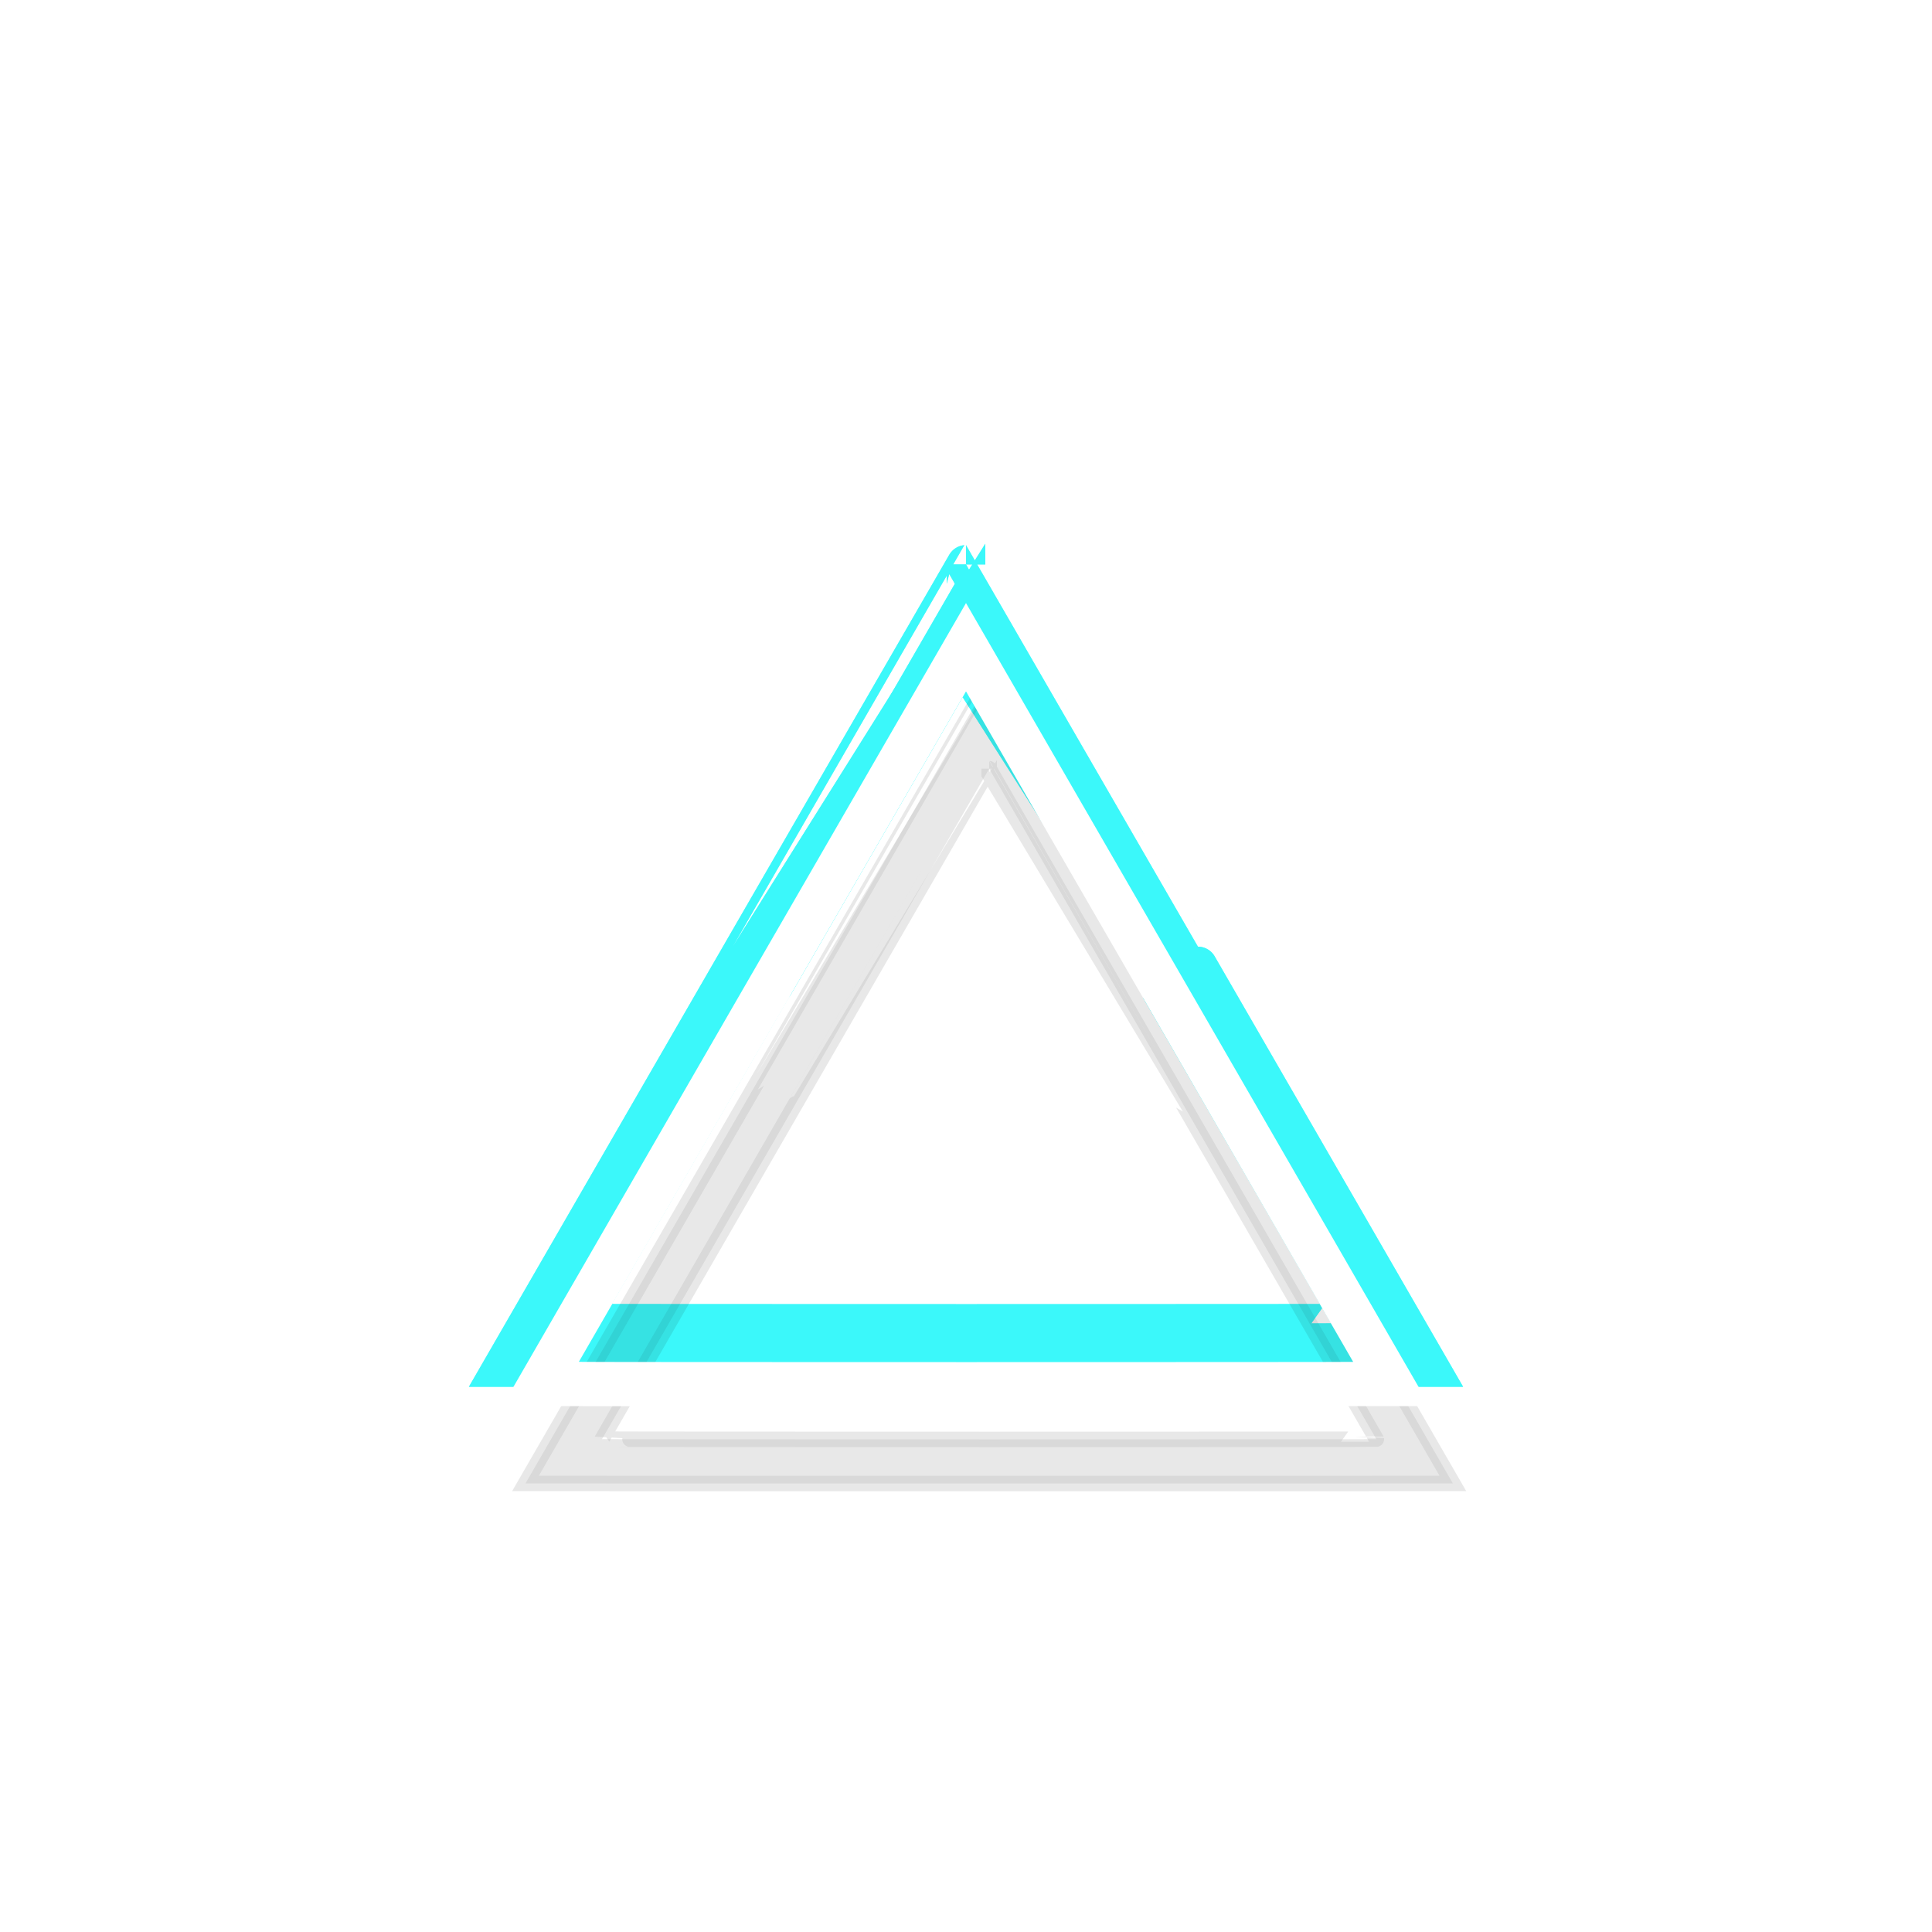 <?xml version="1.0" encoding="UTF-8" standalone="no"?>
<svg
   xmlns:dc="http://purl.org/dc/elements/1.1/"
   xmlns:cc="http://creativecommons.org/ns#"
   xmlns:rdf="http://www.w3.org/1999/02/22-rdf-syntax-ns#"
   xmlns:svg="http://www.w3.org/2000/svg"
   xmlns="http://www.w3.org/2000/svg"
   id="svg46"
   xml:space="preserve"
   viewBox="0 0 200 200"
   y="0px"
   x="0px"
   version="1.1"><defs
     id="defs34"><filter
       height="200%"
       width="200%"
       y="-50%"
       x="-50%"
       id="filter"><feOffset
         id="feOffset2"
         dy="5"
         dx="0"
         in="SourceGraphic"
         result="inner-glow" /><feFlood
         id="feFlood4"
         result="flood-white"
         flood-color="#ffffff" /><feFlood
         id="feFlood6"
         result="flood-accent"
         flood-color="#3bf8fa"><animate
           values="#fcfcfc;                      #bbfafb;                      #7bf9fa;                      #3bf8fa; #fcfcfc"
           keyTimes="0;                        0.25;                        0.5;                        0.75;                        1"
           repeatCount="indefinite"
           dur="6s"
           attributeName="flood-color" /></feFlood><feComposite
         id="feComposite8"
         result="comp"
         in2="SourceAlpha"
         in="flood-accent"
         operator="out" /><feMorphology
         id="feMorphology10"
         radius="4"
         operator="dilate"
         result="comp"
         in="comp" /><feGaussianBlur
         id="feGaussianBlur12"
         stdDeviation="5"
         result="comp"
         in="comp" /><feComposite
         id="feComposite14"
         result="comp"
         in2="SourceAlpha"
         in="comp"
         operator="in" /><feComposite
         id="feComposite16"
         result="comp2"
         in2="SourceAlpha"
         in="flood-white"
         operator="in" /><feMorphology
         id="feMorphology18"
         radius="3"
         operator="erode"
         result="comp2"
         in="comp2" /><feGaussianBlur
         id="feGaussianBlur20"
         stdDeviation="4"
         result="comp2"
         in="comp2"><animate
           repeatCount="indefinite"
           keySplines=".73 .18 .24 .87; .73 .18 .24 .87;"
           calcMode="spline"
           dur="3s"
           values="4;6;4"
           attributeName="stdDeviation" /></feGaussianBlur><feBlend
         id="feBlend22"
         mode="screen"
         result="output"
         in2="comp2"
         in="comp" /></filter><filter
       height="200%"
       width="200%"
       y="-50%"
       x="-50%"
       id="glow"><feGaussianBlur
         id="feGaussianBlur25"
         stdDeviation="6"
         in="SourceGraphic" /></filter><filter
       height="300%"
       width="300%"
       y="-100%"
       x="-100%"
       id="glow2"><feGaussianBlur
         id="feGaussianBlur28"
         stdDeviation="20"
         in="SourceGraphic" /></filter><filter
       height="200%"
       width="200%"
       y="-50%"
       x="-50%"
       id="shadow"><feGaussianBlur
         id="feGaussianBlur31"
         stdDeviation="4"
         in="SourceGraphic" /></filter></defs><g
     id="g44"
     transform="matrix(0.8,0,0,0.8,20,20)"><path
       style="opacity:0.7;mix-blend-mode:screen;fill:#3bf8fa;stroke:#3bf8fa;stroke-width:5;filter:url(#glow2)"
       id="path36"
       mix-blend-mode="screen"
       d="M 100,48.035 C 99.989,48.036 86.485,71.416 69.99,99.994 L 40,151.953 l 30,0.01 c 16.5,0.006 43.5,0.006 60,0 l 30,-0.01 -29.99,-51.958 C 113.51,71.421 100.01,48.038 100,48.038 Z m 0,11.43 c 0.011,0 11.285,19.512 25.053,43.361 13.768,23.85 25.038,43.379 25.045,43.398 0.007,0.02 -20.311,0.033 -50.098,0.033 -29.895,0 -50.105,-0.015 -50.098,-0.035 0.007,-0.021 11.277,-19.55 25.045,-43.398 C 88.715,78.978 99.989,59.466 100,59.465 Z"><animate
         values="#fcfcfc;                      #bbfafb;                      #7bf9fa;                      #3bf8fa; #fcfcfc"
         keyTimes="0;                        0.25;                        0.5;                        0.75;                        1"
         repeatCount="indefinite"
         dur="6s"
         attributeName="fill" /><animate
         values="#fcfcfc;                      #bbfafb;                      #7bf9fa;                      #3bf8fa; #fcfcfc"
         keyTimes="0;                        0.25;                        0.5;                        0.75;                        1"
         repeatCount="indefinite"
         dur="6s"
         attributeName="stroke" /></path><path
       style="opacity:1;mix-blend-mode:screen;fill:#3bf8fa;stroke:#3bf8fa;stroke-width:5;filter:url(#glow)"
       id="path38"
       mix-blend-mode="screen"
       d="M 100,48.035 C 99.989,48.036 86.485,71.416 69.99,99.994 L 40,151.953 l 30,0.01 c 16.5,0.006 43.5,0.006 60,0 l 30,-0.01 -29.99,-51.958 C 113.51,71.421 100.01,48.038 100,48.038 Z m 0,11.43 c 0.011,0 11.285,19.512 25.053,43.361 13.768,23.85 25.038,43.379 25.045,43.398 0.007,0.02 -20.311,0.033 -50.098,0.033 -29.895,0 -50.105,-0.015 -50.098,-0.035 0.007,-0.021 11.277,-19.55 25.045,-43.398 C 88.715,78.978 99.989,59.466 100,59.465 Z"><animate
         values="#fcfcfc;                      #bbfafb;                      #7bf9fa;                      #3bf8fa; #fcfcfc"
         keyTimes="0;                        0.25;                        0.5;                        0.75;                        1"
         repeatCount="indefinite"
         dur="6s"
         attributeName="fill" /><animate
         values="#fcfcfc;                      #bbfafb;                      #7bf9fa;                      #3bf8fa; #fcfcfc"
         keyTimes="0;                        0.25;                        0.5;                        0.75;                        1"
         repeatCount="indefinite"
         dur="6s"
         attributeName="stroke" /></path><path
       style="opacity:0.3;mix-blend-mode:screen;fill:#000000;stroke:#000000;stroke-width:2;filter:url(#shadow)"
       id="path40"
       mix-blend-mode="screen"
       transform="translate(3,15)"
       d="M 100,48.035 C 99.989,48.036 86.485,71.416 69.99,99.994 L 40,151.953 l 30,0.01 c 16.5,0.006 43.5,0.006 60,0 l 30,-0.01 -29.99,-51.958 C 113.51,71.421 100.01,48.038 100,48.038 Z m 0,11.43 c 0.011,0 11.285,19.512 25.053,43.361 13.768,23.85 25.038,43.379 25.045,43.398 0.007,0.02 -20.311,0.033 -50.098,0.033 -29.895,0 -50.105,-0.015 -50.098,-0.035 0.007,-0.021 11.277,-19.55 25.045,-43.398 C 88.715,78.978 99.989,59.466 100,59.465 Z" /><path
       style="fill:#ffffff;filter:url(#filter)"
       id="path42"
       d="M 100,48.035 C 99.989,48.036 86.485,71.416 69.99,99.994 L 40,151.953 l 30,0.01 c 16.5,0.006 43.5,0.006 60,0 l 30,-0.01 -29.99,-51.958 C 113.51,71.421 100.01,48.038 100,48.038 Z m 0,11.43 c 0.011,0 11.285,19.512 25.053,43.361 13.768,23.85 25.038,43.379 25.045,43.398 0.007,0.02 -20.311,0.033 -50.098,0.033 -29.895,0 -50.105,-0.015 -50.098,-0.035 0.007,-0.021 11.277,-19.55 25.045,-43.398 C 88.715,78.978 99.989,59.466 100,59.465 Z" /></g></svg>